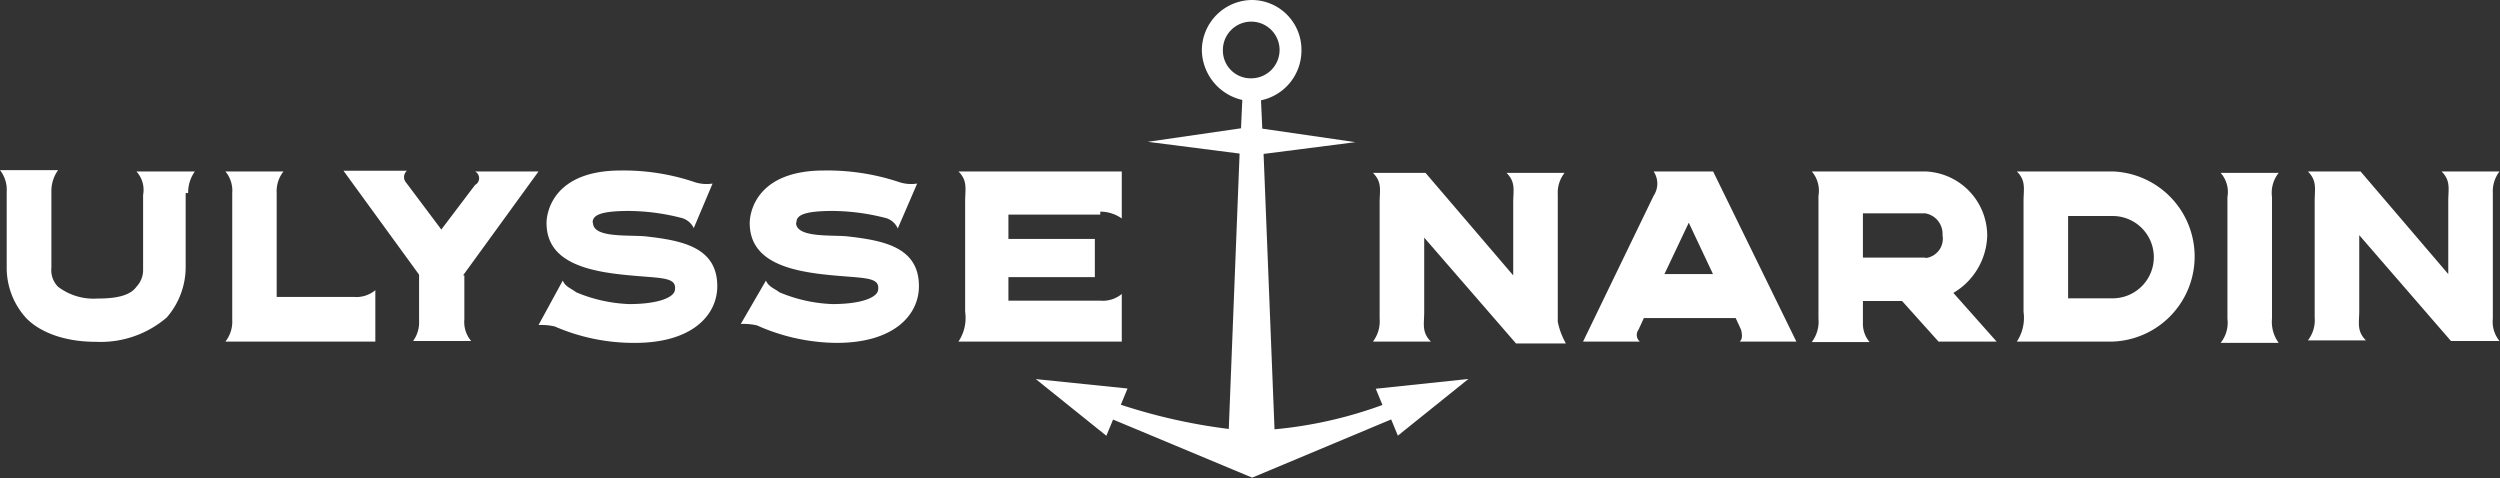 <svg xmlns="http://www.w3.org/2000/svg" viewBox="0 0 212.61 40.65"><rect x="0" y="0" width="212.61" height="40.65" fill="#333333" stroke="none"/><title>un_logo</title><g id="Layer_2" data-name="Layer 2"><g id="un_svg_map"><g id="un_logo"><path id="N" d="M212,16.42a2.77,2.77,0,0,1,.57-1.84h-4.93c.8.8.57,1.49.57,2.53h0v6.2l-7.46-8.73h-4.48c.8.8.58,1.49.58,2.53h0V27a2.79,2.79,0,0,1-.58,1.95h4.94c-.8-.8-.57-1.49-.57-2.52h0V20l7.8,9h4.13A2.57,2.57,0,0,1,212,27.1V16.42Z" style="fill:#fff"/><path id="I" d="M193.22,27.1V16.76a2.72,2.72,0,0,1,.57-2.06h-4.94a2.45,2.45,0,0,1,.58,2.06V27.1a2.74,2.74,0,0,1-.58,2.06h4.94a3,3,0,0,1-.57-2.06" style="fill:#fff"/><path id="D" d="M179.67,14.58h-8.15c.8.8.57,1.49.57,2.53h0v9.41h0a3.66,3.66,0,0,1-.57,2.53h8.15a7.24,7.24,0,0,0,0-14.47Zm0,10.79h-3.79v-7h3.79a3.5,3.5,0,0,1,0,7Z" style="fill:#fff"/><path id="R" d="M166.12,24.91A5.83,5.83,0,0,0,169,20.09a5.47,5.47,0,0,0-5.28-5.51h-9.64a2.51,2.51,0,0,1,.57,2.07V27.09a2.87,2.87,0,0,1-.57,2H159a2.37,2.37,0,0,1-.57-1.61V25.6h3.33l3.1,3.45h4.94Zm-2.41-3h-5.28V18.14h5.28A1.77,1.77,0,0,1,165.2,20a1.66,1.66,0,0,1-1.33,1.93l-.16,0Z" style="fill:#fff"/><path id="A" d="M145.69,14.58h-5.06a1.86,1.86,0,0,1,0,2.07l-6,12.4h4.83a.74.74,0,0,1-.12-1l.46-1h7.81l.46,1c.11.46.11.8-.12,1h4.82Zm-4.14,8.73,2.07-4.37,2.06,4.37Z" style="fill:#fff"/><path id="N-2" data-name="N" d="M132.48,27.32V16.53a2.7,2.7,0,0,1,.58-1.83h-4.94c.8.8.57,1.49.57,2.52h0v6.2l-7.46-8.72h-4.47c.8.8.57,1.49.57,2.52h0V27.1a2.86,2.86,0,0,1-.57,1.95h4.93c-.8-.8-.57-1.49-.57-2.53h0V20.21l7.81,9h4.24a6.29,6.29,0,0,1-.69-1.84" style="fill:#fff"/><path id="anchor" d="M117,33.06l.57,1.38a36.25,36.25,0,0,1-9.18,2.07l-.93-23.42,7.81-1-7.92-1.15-.11-2.41a4.32,4.32,0,0,0,3.44-4.25A4.23,4.23,0,0,0,106.45,0h0a4.3,4.3,0,0,0-4.24,4.25,4.41,4.41,0,0,0,3.44,4.25l-.11,2.41-7.93,1.15,7.81,1-.92,23.42a48.18,48.18,0,0,1-9.18-2.06l.57-1.38-7.8-.8,6,4.82.57-1.38,11.83,4.94,11.82-4.95.57,1.38,6-4.82ZM104,4.25a2.41,2.41,0,1,1,2.41,2.41A2.36,2.36,0,0,1,104,4.36Z" style="fill:#fff"/><path id="E" d="M93.57,18a3.16,3.16,0,0,1,1.83.58v-4H81.51c.8.8.57,1.49.57,2.53h0v9.41h0a3.61,3.61,0,0,1-.57,2.53H95.4V25a2.53,2.53,0,0,1-1.83.57H85.76v-2h7.35V20.32H85.76V18.25h7.81Z" style="fill:#fff"/><path id="S" d="M67.73,18.94c0-.57.46-1,3.1-1a18.38,18.38,0,0,1,4.37.57,1.58,1.58,0,0,1,1.15.92L78,15.61a3.27,3.27,0,0,1-1.49-.11,19.29,19.29,0,0,0-6.43-1c-5.74,0-6.32,3.55-6.32,4.47,0,3.1,3,4,6.32,4.37s4.82.11,4.59,1.37c-.12.58-1.38,1.15-3.9,1.15a12.84,12.84,0,0,1-4.48-1h0c-.46-.35-.92-.46-1.15-1L63,27.55a5.26,5.26,0,0,1,1.37.12,16.86,16.86,0,0,0,6.78,1.49c4.93,0,7-2.41,7-4.82,0-3.33-3-3.9-6.2-4.25-1.38-.11-4.25.12-4.25-1.15" style="fill:#fff"/><path id="S-2" data-name="S" d="M50.4,18.94c0-.57.46-1,3.1-1a18.3,18.3,0,0,1,4.36.57A1.61,1.61,0,0,1,59,19.4l1.6-3.79a3.27,3.27,0,0,1-1.49-.11,18.84,18.84,0,0,0-6.31-1c-5.74,0-6.32,3.55-6.32,4.47,0,3.1,3,4,6.32,4.37s4.82.11,4.59,1.37c-.12.58-1.38,1.15-3.9,1.15a12.84,12.84,0,0,1-4.48-1h0c-.46-.35-.92-.46-1.15-1l-2.06,3.78a5.26,5.26,0,0,1,1.37.12A16.86,16.86,0,0,0,54,29.16c4.93,0,7-2.41,7-4.82,0-3.33-3-3.9-6.2-4.25-1.61-.11-4.37.12-4.37-1.15" style="fill:#fff"/><path id="Y" d="M39.38,23.42l6.42-8.84H40.4a.65.65,0,0,1,.27.88.64.64,0,0,1-.27.27h0l-2.87,3.79-3-4a.71.71,0,0,1,.08-1l0,0h-5.4l6.43,8.84v3.9A2.69,2.69,0,0,1,35.13,29h4.94a2.49,2.49,0,0,1-.58-1.83V23.42Z" style="fill:#fff"/><path id="L" d="M23.53,16.42a2.7,2.7,0,0,1,.58-1.84H19.17a2.55,2.55,0,0,1,.58,1.84V27.21a2.74,2.74,0,0,1-.58,1.84H31.92V24.68a2.52,2.52,0,0,1-1.84.57H23.53Z" style="fill:#fff"/><path id="U" d="M16,16.42a3.11,3.11,0,0,1,.57-1.84H11.6a2.32,2.32,0,0,1,.57,2v6.32a2.07,2.07,0,0,1-.57,1.49c-.57.8-1.84,1-3.33,1a5,5,0,0,1-3.33-1,2,2,0,0,1-.57-1.61V16.3a3.06,3.06,0,0,1,.57-1.83H0A2.69,2.69,0,0,1,.57,16.3v6.43A6.34,6.34,0,0,0,2.18,27c.92,1,2.87,2.07,6,2.07a8.62,8.62,0,0,0,6-2.07,6.53,6.53,0,0,0,1.61-4.25V16.42Z" style="fill:#fff"/></g></g></g></svg>